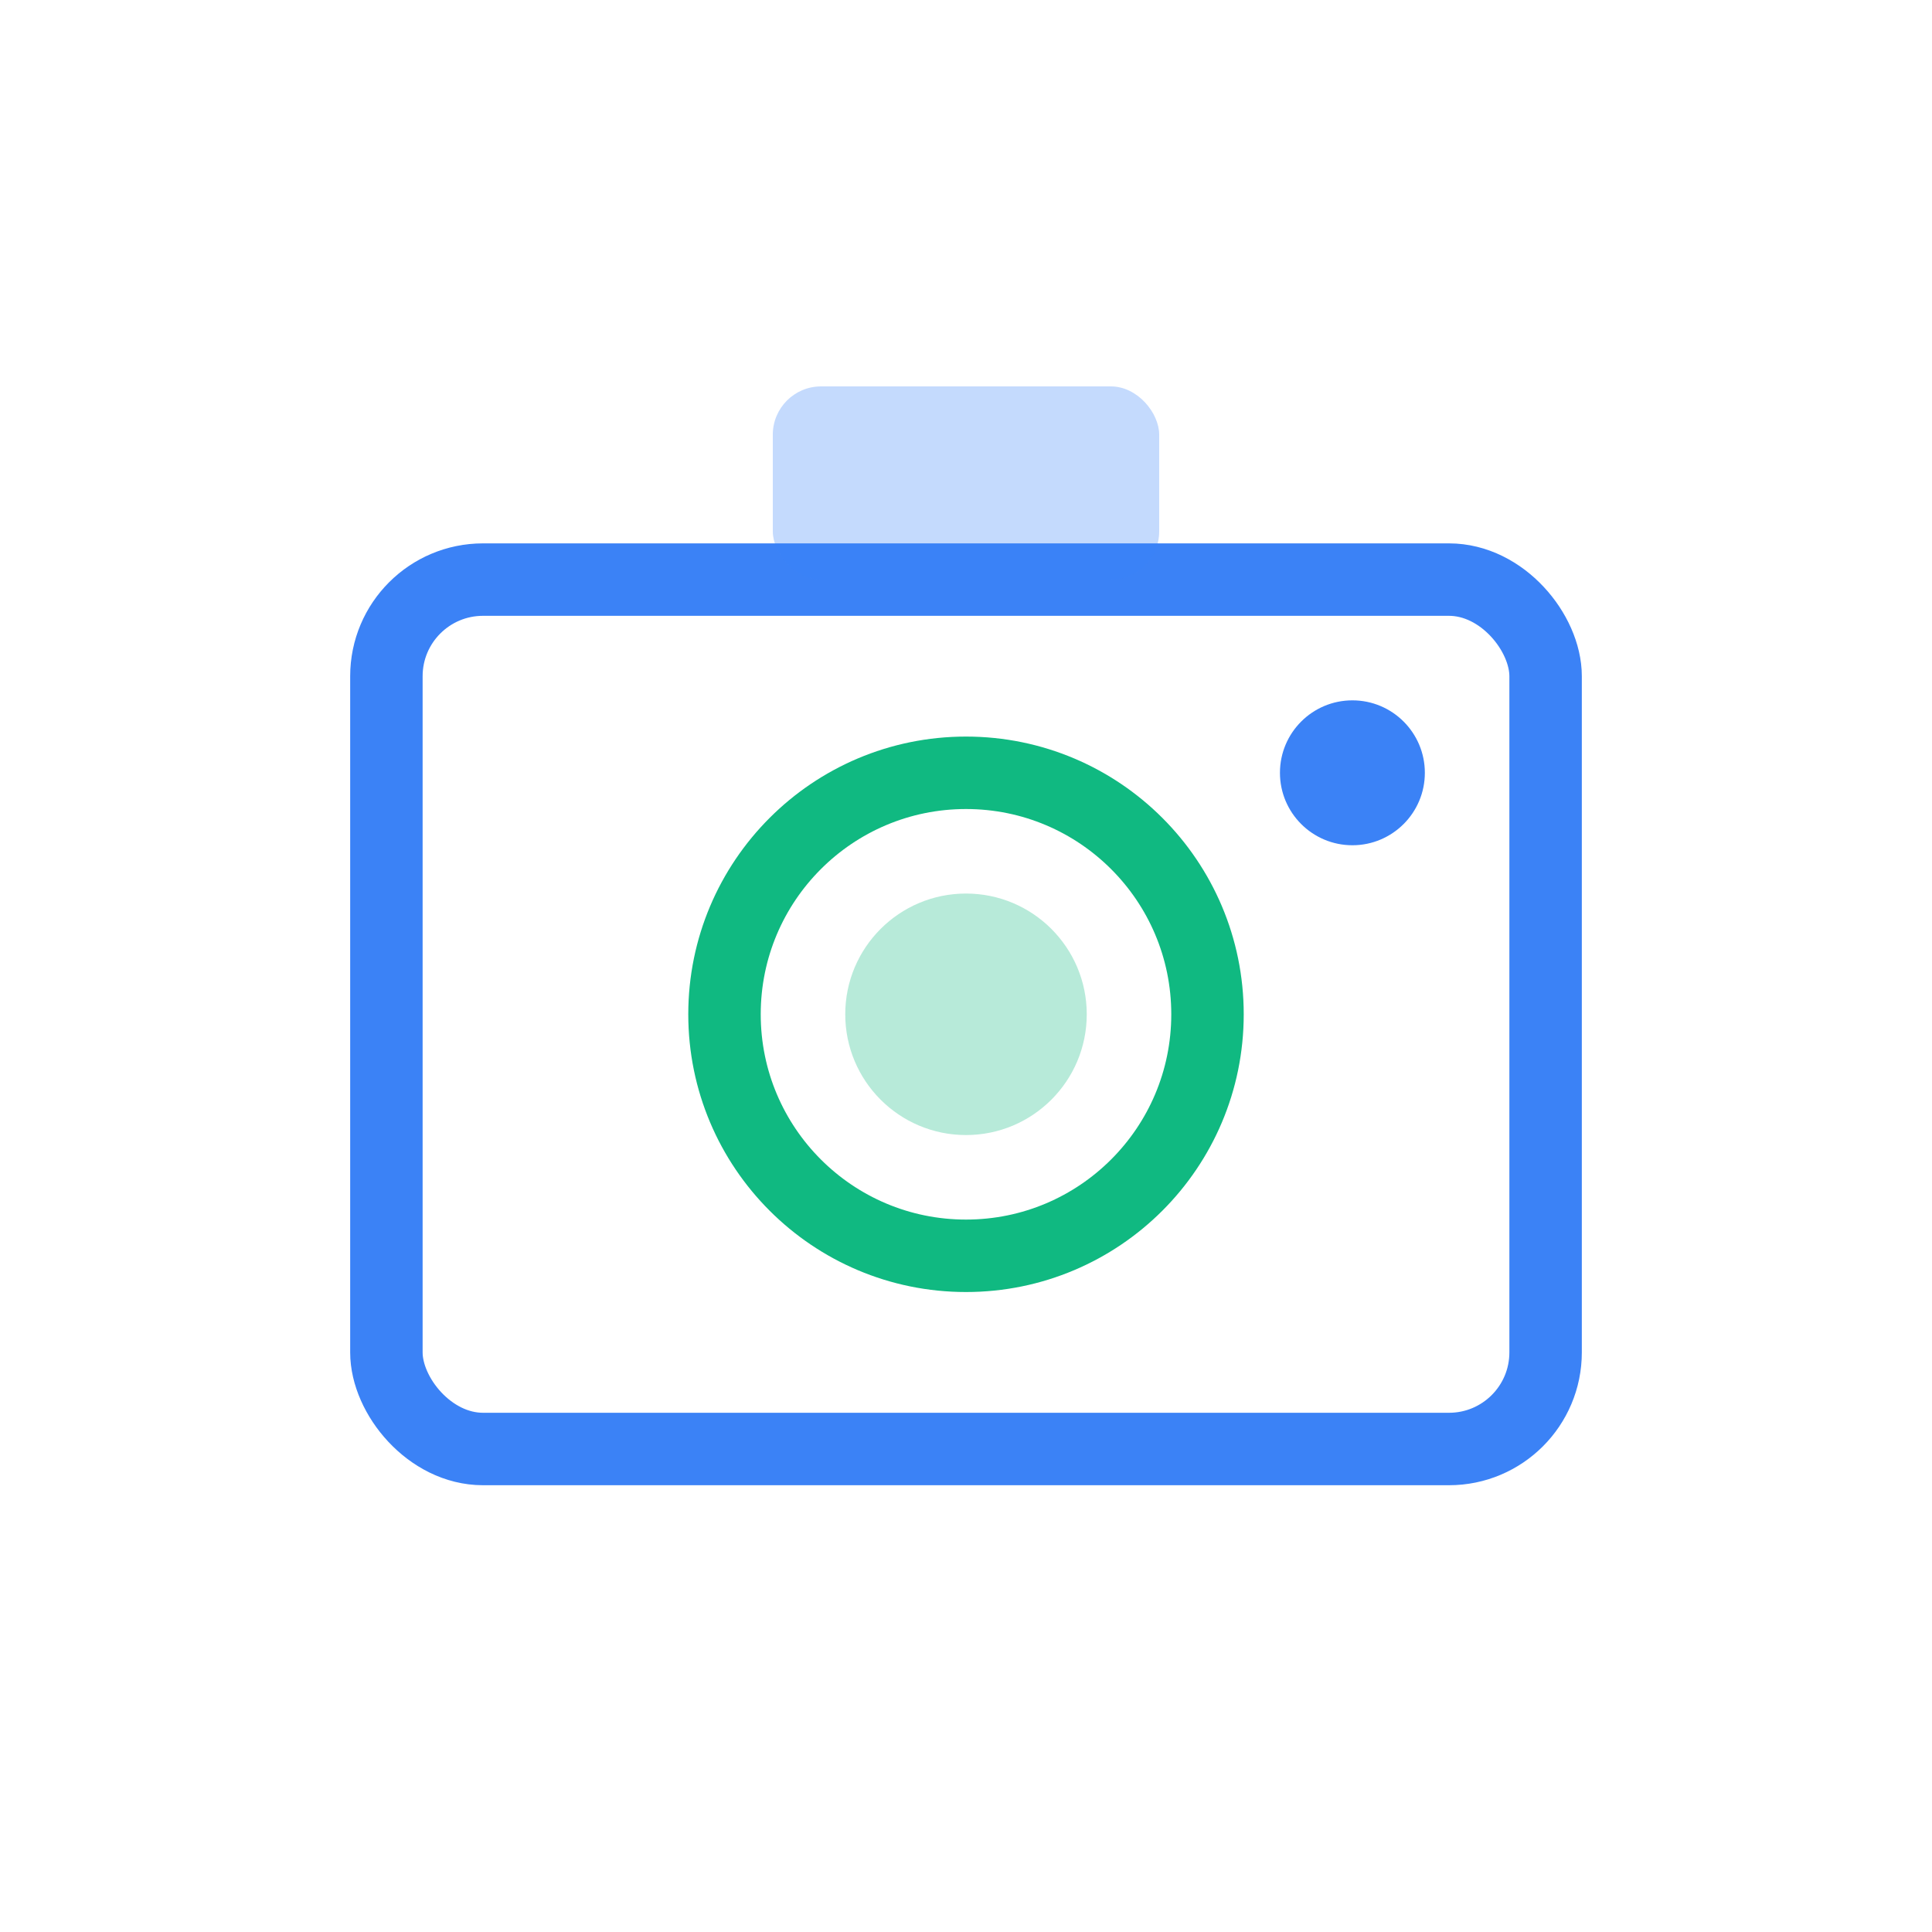 <svg xmlns="http://www.w3.org/2000/svg" width="40" height="40" viewBox="450 450 40 40"><g transform="translate(450 450)"><rect width="24" height="18" x="8" y="12" fill="none" stroke="#3B82F6" stroke-width="1.5" rx="2"/><circle cx="20" cy="21" r="5" fill="none" stroke="#10B981" stroke-width="1.5"/><circle cx="20" cy="21" r="2.5" fill="#10B981" opacity=".3"/><circle cx="28" cy="16" r="1.5" fill="#3B82F6"/><rect width="8" height="4" x="16" y="8" fill="#3B82F6" opacity=".3" rx="1"/></g></svg>